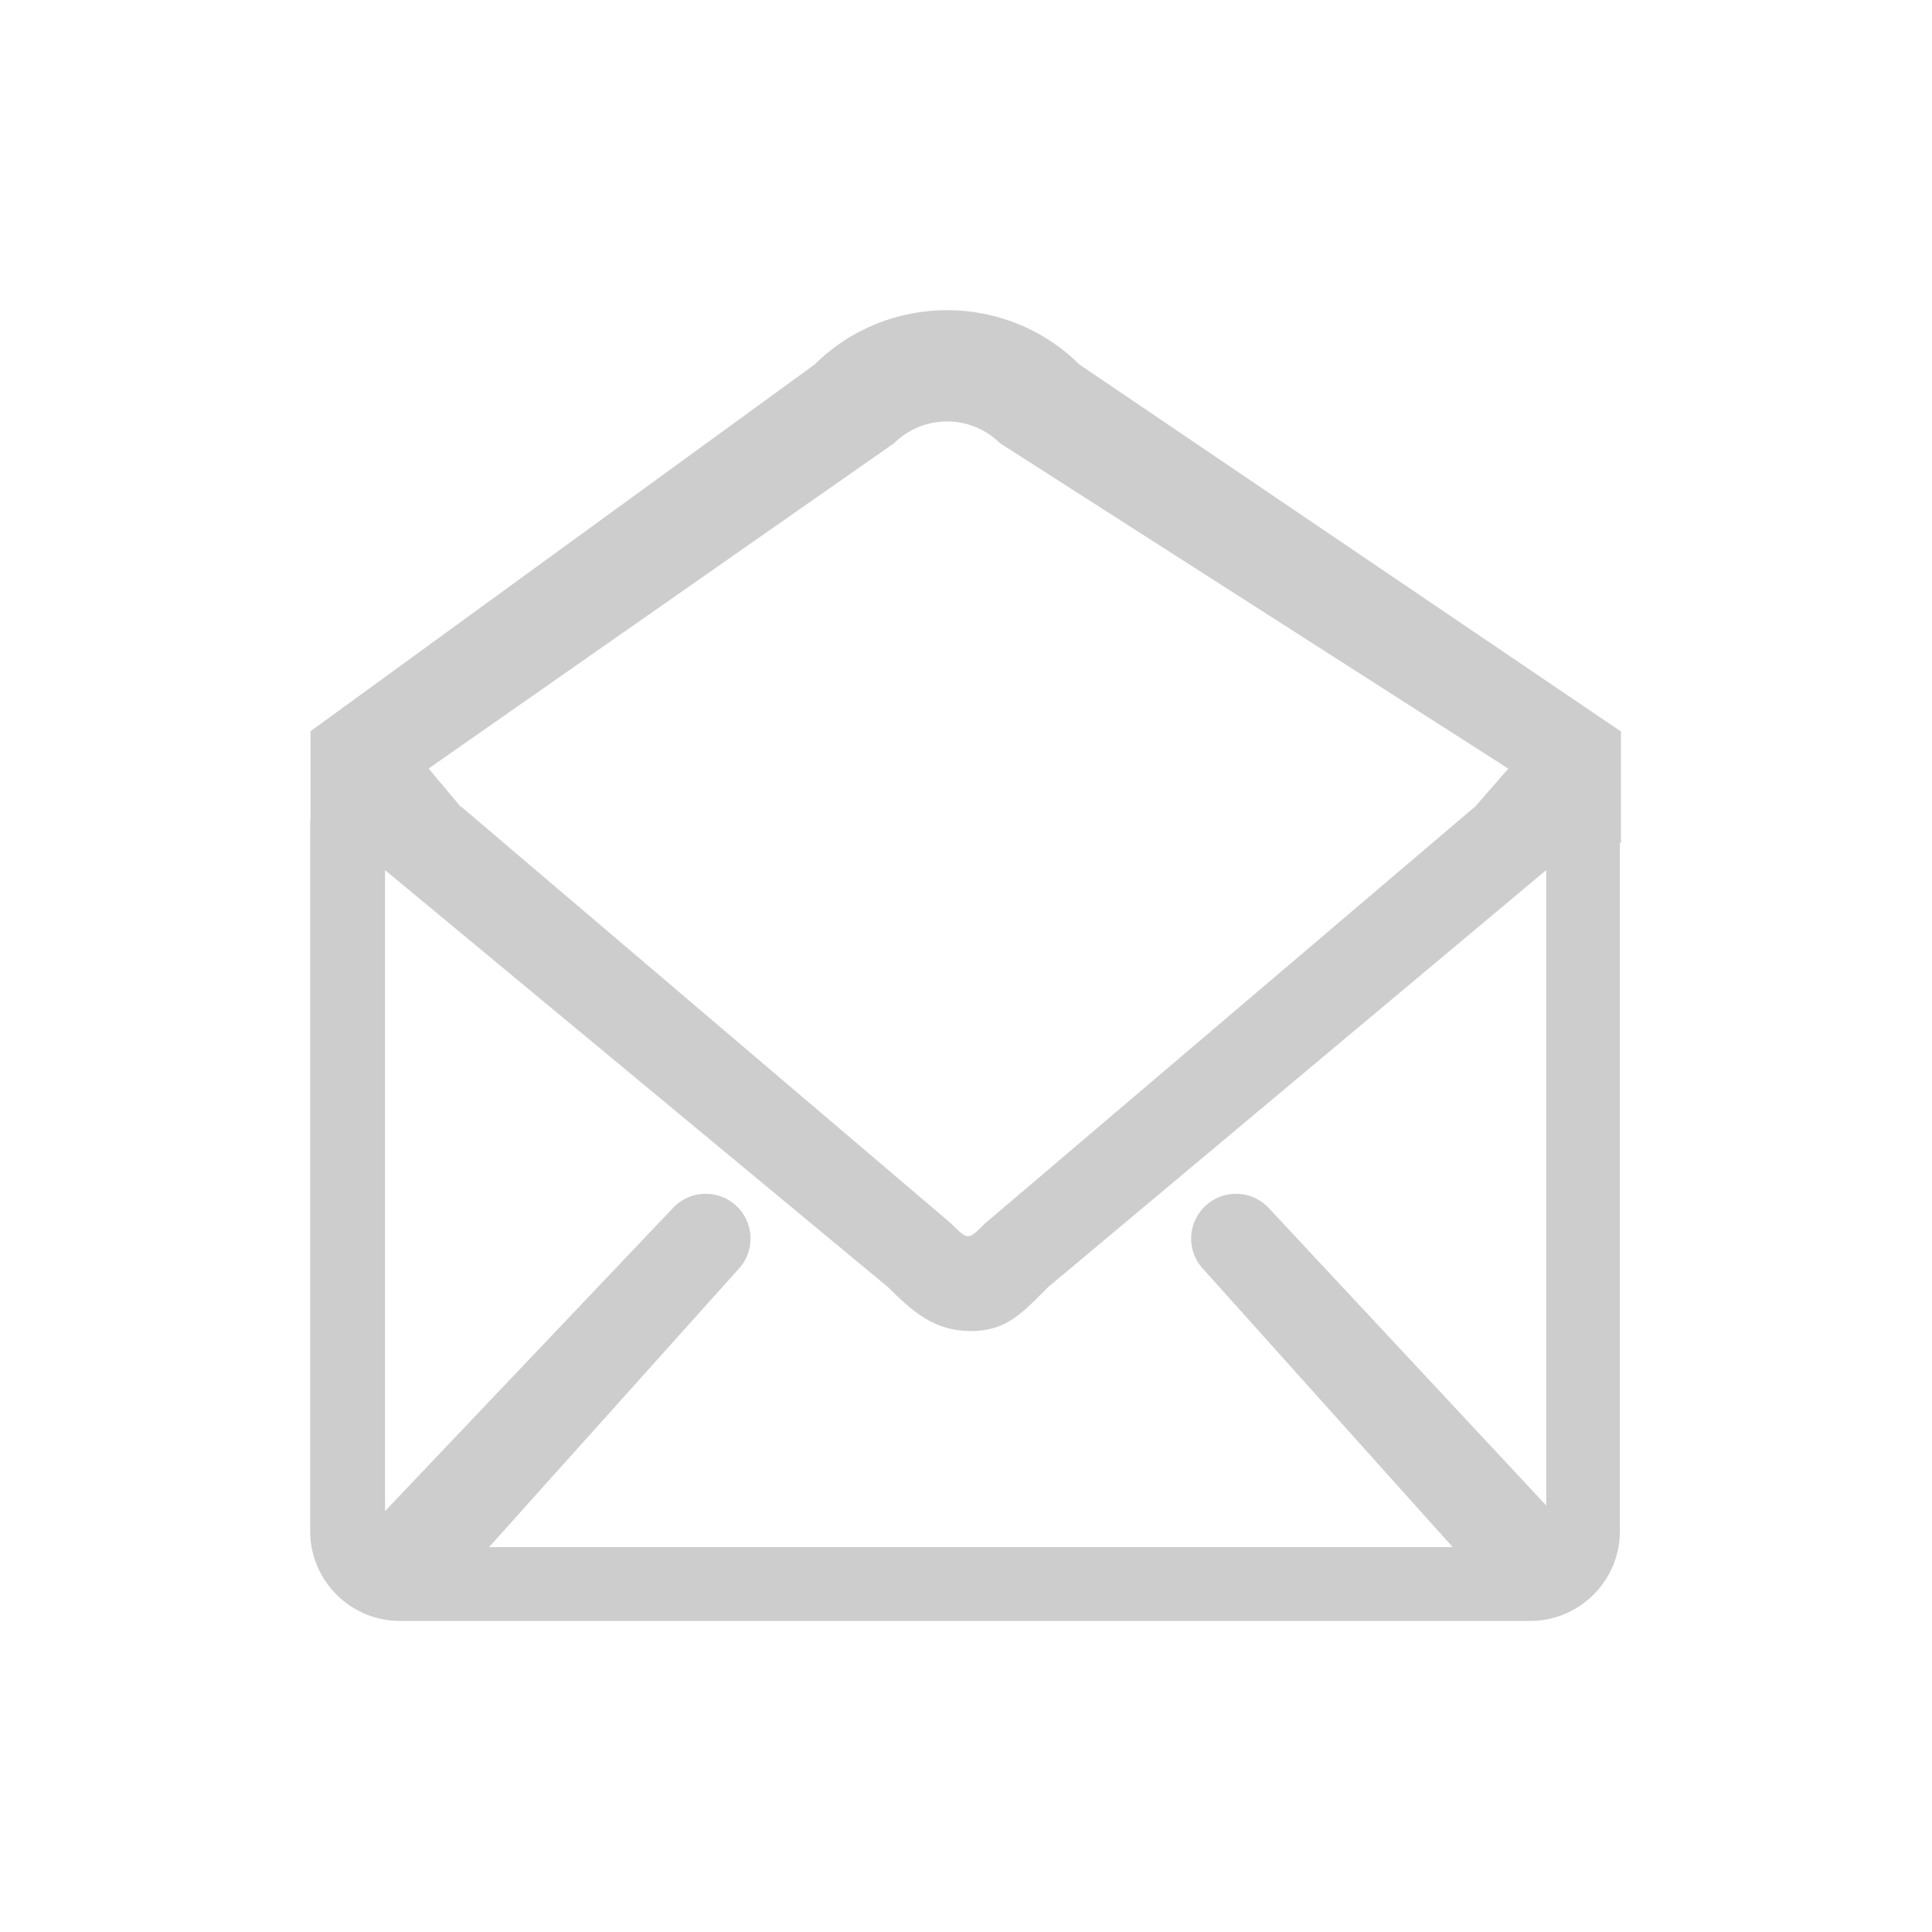 <?xml version="1.0" standalone="no"?><!DOCTYPE svg PUBLIC "-//W3C//DTD SVG 1.1//EN" "http://www.w3.org/Graphics/SVG/1.1/DTD/svg11.dtd"><svg t="1519786805118" class="icon" style="" viewBox="0 0 1024 1024" version="1.1" xmlns="http://www.w3.org/2000/svg" p-id="1001" xmlns:xlink="http://www.w3.org/1999/xlink" width="200" height="200"><defs><style type="text/css"></style></defs><path d="M858.577 446.699v364.96c0 26.11-21.396 47.483-47.539 47.483h-599.089c-26.152-0.001-47.548-21.376-47.548-47.484v-376.299c0-0.605 0.165-1.163 0.184-1.766v-45.891h-0.184l267.383-194.516c38.751-38.399 101.579-38.399 140.319 0l287.054 194.517v58.998h-0.582zM204.09 800.895l153.14-161.206c9.283-9.276 24.331-9.276 33.615 0 9.283 9.266 9.283 24.305 0 33.571l-131.666 146.764h510.794l-131.667-146.764c-9.303-9.266-9.303-24.305 0-33.571 9.282-9.276 24.322-9.276 33.605 0l147.617 158.238v-336.757l-263.933 220.961c-13.412 13.415-21.938 23.364-41.008 23.364-19.099 0-30.572-9.948-44.012-23.364l-266.483-220.952v339.715zM799.401 407.368l-269.39-172.46c-15.504-15.364-40.63-15.364-56.123 0l-246.765 172.46-4.396-5.378 21.256 25.428h0.304l259.912 221.135c8.916 8.911 8.876 8.902 17.77 0l259.967-221.135 23.383-26.742-5.919 6.693z" fill="#cdcdcd" p-id="1002"></path></svg>